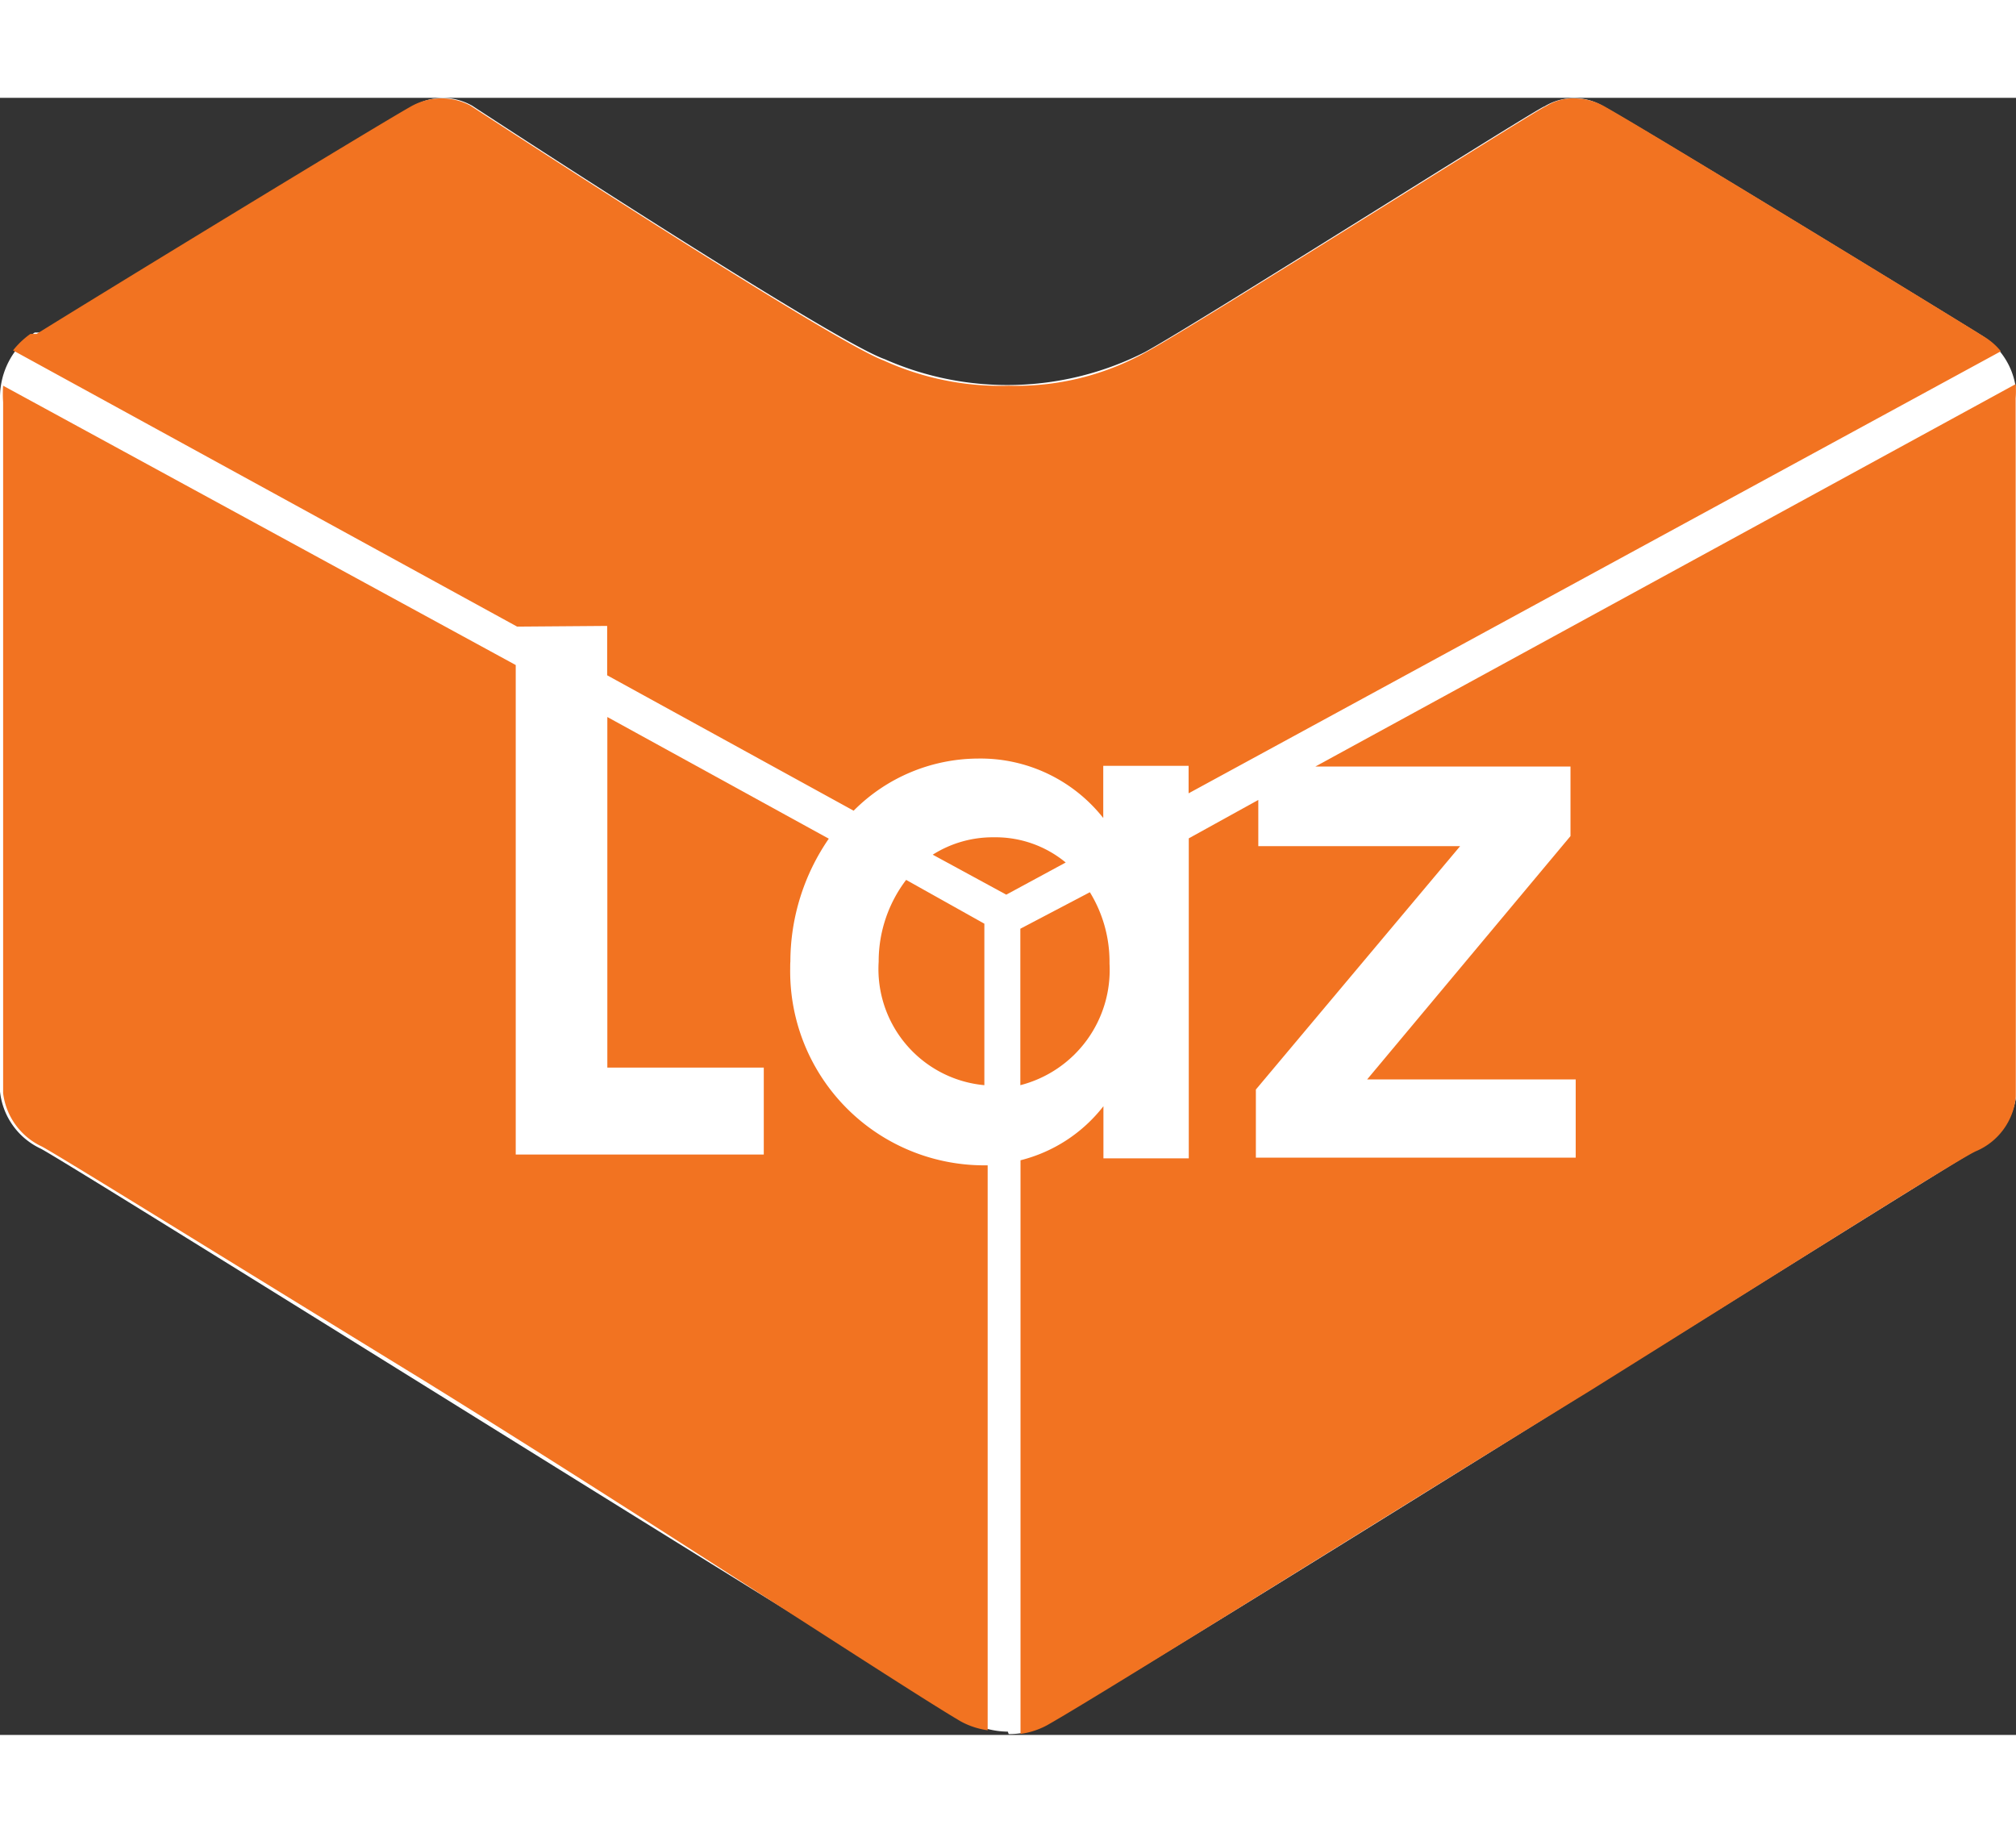 <svg xmlns="http://www.w3.org/2000/svg" width="22" height="20" viewBox="0 0 11.598 9.418">
  <rect x="0" y="0" width="11.598" height="9.418" fill="#333333" stroke="none"/>
  <g id="Group_222" data-name="Group 222" transform="translate(-2.08 -3.489)">
    <g id="g71" transform="translate(2.08 3.489)">
      <path id="path69" d="M10.418,17.149a.486.486,0,0,1-.234-.063c-.612-.356-5.154-3.2-5.33-3.291a.41.41,0,0,1-.234-.329V9.474a.449.449,0,0,1,.2-.374H4.85c.45-.275,1.909-1.17,2.143-1.3a.346.346,0,0,1,.176-.05.353.353,0,0,1,.167.045S9.4,9.146,9.711,9.254a1.747,1.747,0,0,0,1.495-.041c.306-.167,2.273-1.414,2.3-1.414a.325.325,0,0,1,.338,0c.27.149,2.093,1.265,2.17,1.314a.423.423,0,0,1,.207.369v3.993a.4.4,0,0,1-.234.329c-.176.095-4.7,2.944-5.33,3.291a.42.42,0,0,1-.234.068" transform="translate(-4.62 -7.75)" fill="#fff"/>
    </g>
    <path id="Path_339" data-name="Path 339" d="M17.66,18.117v.9a.684.684,0,0,0,.513-.7.765.765,0,0,0-.113-.41Z" transform="translate(-9.71 -9.848)" fill="#f27321"/>
    <path id="Path_340" data-name="Path 340" d="M9.187,14.743a1.25,1.25,0,0,1,.221-.707l-1.274-.7v2.017h.9v.5H7.607V13.037L4.658,11.43a.662.662,0,0,0,0,.095V15.5a.391.391,0,0,0,.221.306c.081.041,1.067.653,2.206,1.351,1.292.8,2.76,1.769,3.084,1.958a.449.449,0,0,0,.153.05v-3.25h-.036a1.116,1.116,0,0,1-1.1-1.133C9.186,14.765,9.186,14.754,9.187,14.743Z" transform="translate(-2.56 -6.285)" fill="#f27321"/>
    <path id="Path_341" data-name="Path 341" d="M8.207,10.794v.284l1.418.779a1.014,1.014,0,0,1,.716-.3.9.9,0,0,1,.72.342v-.3h.491v.158l4.673-2.543a.368.368,0,0,0-.1-.086c-.077-.05-1.909-1.17-2.174-1.319a.361.361,0,0,0-.18-.05.291.291,0,0,0-.162.045c-.023,0-2,1.251-2.3,1.414a1.532,1.532,0,0,1-.792.194A1.615,1.615,0,0,1,9.8,9.268C9.485,9.151,7.419,7.8,7.419,7.8a.352.352,0,0,0-.167-.041.361.361,0,0,0-.18.05c-.23.131-1.706,1.031-2.147,1.305H4.889a.481.481,0,0,0-.1.095l2.9,1.589Z" transform="translate(-2.634 -4.267)" fill="#f27321"/>
    <path id="Path_342" data-name="Path 342" d="M15.848,18.218a.671.671,0,0,0,.608.711V18l-.45-.252A.774.774,0,0,0,15.848,18.218Z" transform="translate(-8.713 -9.76)" fill="#f27321"/>
    <path id="Path_343" data-name="Path 343" d="M23.386,11.491a.487.487,0,0,0,0-.081l-4.029,2.2h1.468v.4l-1.17,1.4h1.2v.45H19.015v-.392l1.175-1.4H19.029v-.266l-.4.221v1.841h-.491v-.3a.873.873,0,0,1-.477.311v3.3a.449.449,0,0,0,.153-.05c.333-.189,1.8-1.112,3.12-1.922,1.152-.72,2.147-1.351,2.228-1.382a.378.378,0,0,0,.225-.311Z" transform="translate(-9.71 -6.274)" fill="#f27321"/>
    <path id="Path_344" data-name="Path 344" d="M16.891,17.2a.645.645,0,0,0-.351.1l.423.23.342-.185A.634.634,0,0,0,16.891,17.2Z" transform="translate(-9.094 -9.457)" fill="#f27321"/>
  </g>
</svg>
